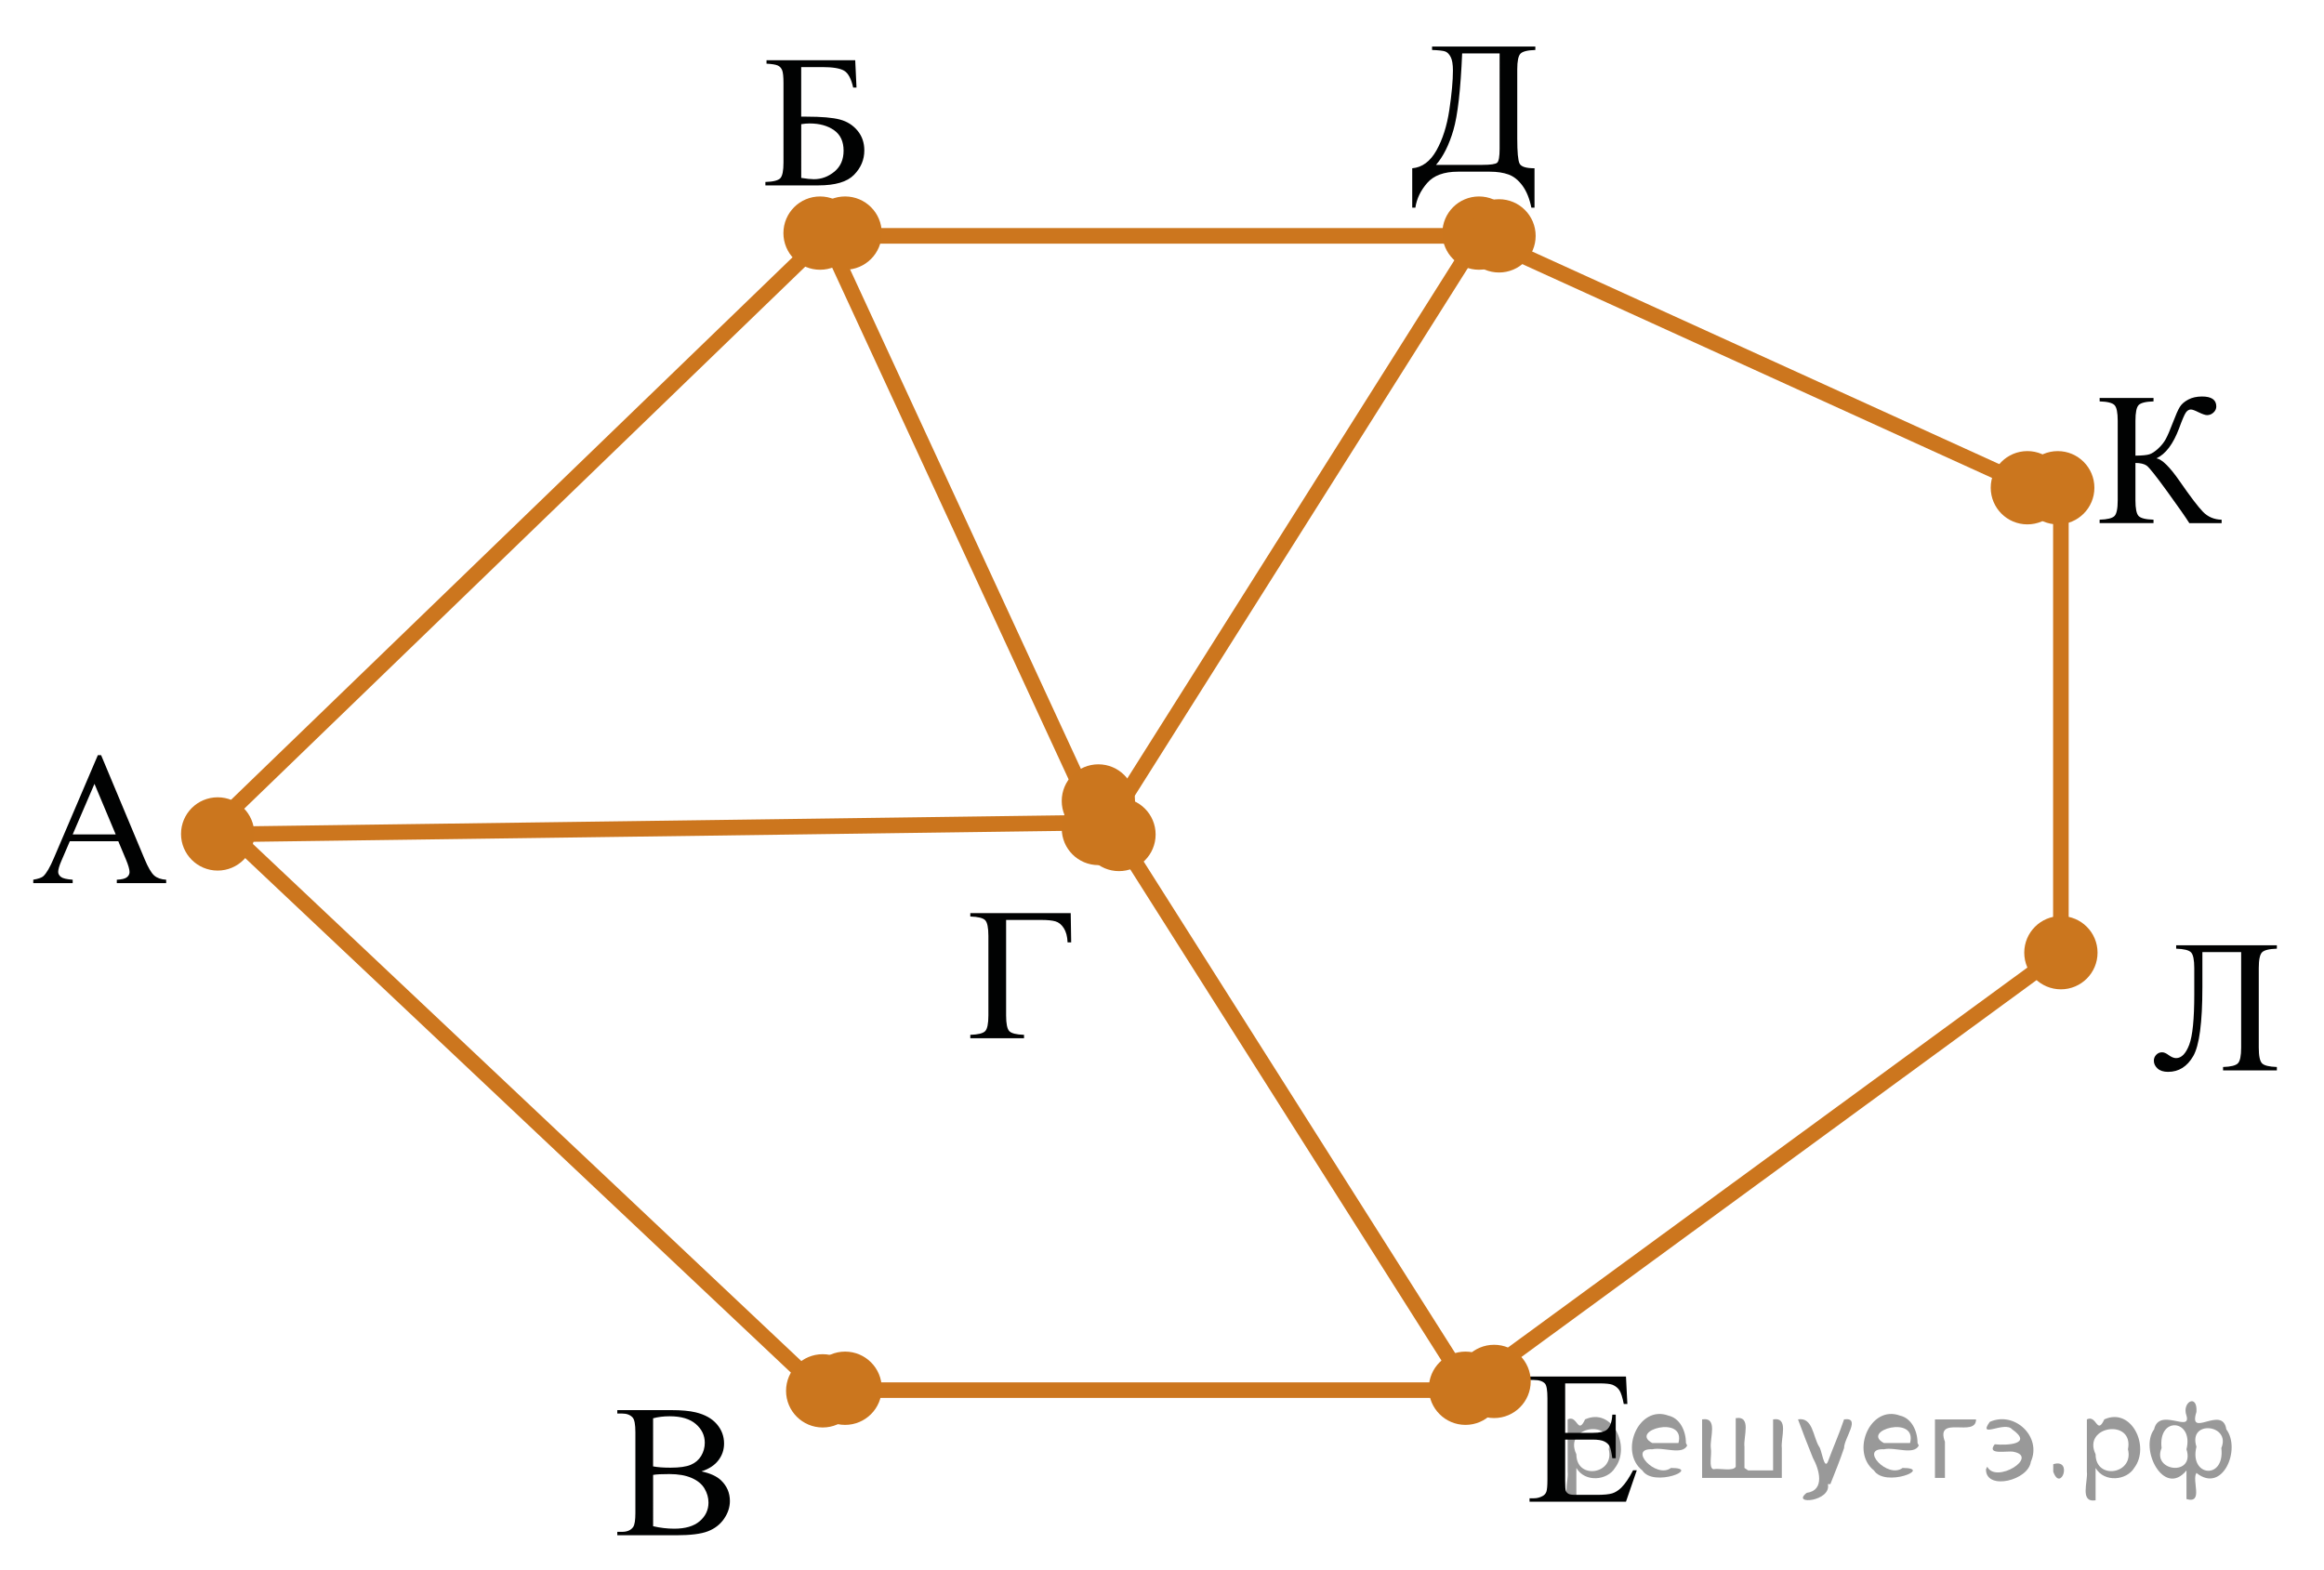 <?xml version="1.0" encoding="utf-8"?>
<!-- Generator: Adobe Illustrator 16.0.0, SVG Export Plug-In . SVG Version: 6.00 Build 0)  -->
<!DOCTYPE svg PUBLIC "-//W3C//DTD SVG 1.1//EN" "http://www.w3.org/Graphics/SVG/1.1/DTD/svg11.dtd">
<svg version="1.1" id="Слой_1" xmlns="http://www.w3.org/2000/svg" xmlns:xlink="http://www.w3.org/1999/xlink" x="0px" y="0px"
	 width="186.644px" height="126.064px" viewBox="0 0 186.644 126.064" enable-background="new 0 0 186.644 126.064"
	 xml:space="preserve">
<line fill="#FFFFFF" stroke="#CC761E" stroke-width="1.25" stroke-linecap="round" stroke-linejoin="round" stroke-miterlimit="8" x1="17.57" y1="66.058" x2="66.56" y2="18.722"/>
<line fill="#FFFFFF" stroke="#CC761E" stroke-width="1.25" stroke-linecap="round" stroke-linejoin="round" stroke-miterlimit="8" x1="65.859" y1="111.652" x2="118.134" y2="111.652"/>
<line fill="#FFFFFF" stroke="#CC761E" stroke-width="1.25" stroke-linecap="round" stroke-linejoin="round" stroke-miterlimit="8" x1="17.57" y1="67.022" x2="89.124" y2="66.058"/>
<line fill="#FFFFFF" stroke="#CC761E" stroke-width="1.25" stroke-linecap="round" stroke-linejoin="round" stroke-miterlimit="8" x1="88.902" y1="66.278" x2="118.779" y2="18.943"/>
<line fill="#FFFFFF" stroke="#CC761E" stroke-width="1.25" stroke-linecap="round" stroke-linejoin="round" stroke-miterlimit="8" x1="66.339" y1="18.943" x2="88.212" y2="66.278"/>
<line fill="#FFFFFF" stroke="#CC761E" stroke-width="1.25" stroke-linecap="round" stroke-linejoin="round" stroke-miterlimit="8" x1="117.695" y1="111.498" x2="165.513" y2="76.516"/>
<line fill="#FFFFFF" stroke="#CC761E" stroke-width="1.25" stroke-linecap="round" stroke-linejoin="round" stroke-miterlimit="8" x1="165.513" y1="40.216" x2="118.779" y2="18.943"/>
<line fill="#FFFFFF" stroke="#CC761E" stroke-width="1.25" stroke-linecap="round" stroke-linejoin="round" stroke-miterlimit="8" x1="65.179" y1="110.95" x2="17.57" y2="66.058"/>
<line fill="#FFFFFF" stroke="#CC761E" stroke-width="1.25" stroke-linecap="round" stroke-linejoin="round" stroke-miterlimit="8" x1="66.339" y1="18.943" x2="118.779" y2="18.943"/>
<g>
	<defs>
		<polygon id="SVGID_1_" points="110.676,20.7 127.236,20.7 127.236,0 110.676,0 110.676,20.7 		"/>
	</defs>
	<clipPath id="SVGID_2_">
		<use xlink:href="#SVGID_1_"  overflow="visible"/>
	</clipPath>
	<g clip-path="url(#SVGID_2_)">
		<path fill="#010202" d="M115.011,3.739h8.294v0.274c-0.622,0.019-1.02,0.118-1.193,0.296
			c-0.173,0.178-0.259,0.598-0.259,1.26v5.567c0,1.077,0.061,1.743,0.185,1.998
			c0.124,0.254,0.524,0.381,1.201,0.381v3.165h-0.252c-0.148-0.731-0.387-1.32-0.715-1.768
			c-0.329-0.447-0.702-0.746-1.12-0.897c-0.417-0.151-0.917-0.226-1.5-0.226h-2.565
			c-1.121,0-1.945,0.304-2.472,0.912s-0.841,1.268-0.945,1.979h-0.252v-3.165c0.796-0.069,1.443-0.546,1.942-1.43
			c0.499-0.885,0.845-1.971,1.038-3.258c0.192-1.287,0.289-2.343,0.289-3.168c0-0.494-0.062-0.857-0.185-1.09
			c-0.124-0.232-0.271-0.378-0.441-0.438c-0.17-0.059-0.519-0.099-1.049-0.118V3.739z M117.428,4.288
			c-0.124,2.931-0.358,4.986-0.705,6.167c-0.346,1.181-0.81,2.11-1.393,2.787h3.721
			c0.662,0,1.059-0.058,1.19-0.174s0.196-0.493,0.196-1.13V4.288H117.428z"/>
	</g>
</g>
<g>
	<defs>
		<polygon id="SVGID_3_" points="165.808,44.781 182.367,44.781 182.367,28.222 165.808,28.222 165.808,44.781 		"/>
	</defs>
	<clipPath id="SVGID_4_">
		<use xlink:href="#SVGID_3_"  overflow="visible"/>
	</clipPath>
	<g clip-path="url(#SVGID_4_)">
		<path fill="#010202" d="M178.422,41.741v0.274h-2.595c-0.281-0.45-0.874-1.298-1.778-2.546
			c-0.904-1.248-1.456-1.94-1.653-2.076c-0.197-0.136-0.496-0.206-0.896-0.211v3.002
			c0,0.662,0.085,1.082,0.256,1.26c0.17,0.178,0.569,0.277,1.196,0.296v0.274h-4.328v-0.274
			c0.617-0.019,1.014-0.117,1.19-0.292s0.263-0.597,0.263-1.264v-6.39c0-0.662-0.086-1.082-0.259-1.26
			c-0.173-0.178-0.571-0.277-1.193-0.296v-0.274h4.328v0.274c-0.627,0.019-1.026,0.118-1.196,0.296
			c-0.171,0.178-0.256,0.598-0.256,1.26v2.802c0.538-0.005,0.911-0.041,1.119-0.107
			c0.207-0.066,0.44-0.218,0.7-0.456s0.465-0.493,0.615-0.767c0.15-0.274,0.345-0.725,0.582-1.353
			c0.223-0.588,0.404-0.997,0.545-1.227s0.366-0.427,0.678-0.593s0.683-0.248,1.112-0.248
			c0.761,0,1.142,0.267,1.142,0.8c0,0.188-0.076,0.351-0.227,0.489c-0.15,0.139-0.322,0.207-0.515,0.207
			c-0.139,0-0.371-0.079-0.697-0.237c-0.286-0.144-0.486-0.215-0.601-0.215c-0.158,0-0.294,0.083-0.407,0.248
			c-0.114,0.166-0.294,0.587-0.541,1.264c-0.475,1.265-1.08,2.068-1.816,2.409
			c0.45,0.079,1.072,0.694,1.868,1.845c0.845,1.221,1.465,2.036,1.86,2.446S177.814,41.727,178.422,41.741z"/>
	</g>
</g>
<line fill="#FFFFFF" stroke="#CC761E" stroke-width="1.25" stroke-linecap="round" stroke-linejoin="round" stroke-miterlimit="8" x1="165.513" y1="76.516" x2="165.513" y2="40.216"/>
<g>
	<defs>
		<polygon id="SVGID_5_" points="0,73.693 16.56,73.693 16.56,57.132 0,57.132 0,73.693 		"/>
	</defs>
	<clipPath id="SVGID_6_">
		<use xlink:href="#SVGID_5_"  overflow="visible"/>
	</clipPath>
	<g clip-path="url(#SVGID_6_)">
		<path fill="#010202" d="M9.5,67.565H5.608l-0.682,1.586c-0.169,0.391-0.253,0.683-0.253,0.875
			c0,0.153,0.073,0.288,0.219,0.404c0.146,0.116,0.461,0.191,0.945,0.226v0.274h-3.165v-0.274
			c0.42-0.074,0.692-0.17,0.815-0.289c0.252-0.237,0.531-0.719,0.838-1.445l3.535-8.272h0.26l3.498,8.361
			c0.282,0.672,0.538,1.108,0.768,1.309s0.55,0.312,0.96,0.337v0.274H9.381v-0.274
			c0.4-0.019,0.671-0.086,0.811-0.2c0.141-0.113,0.212-0.252,0.212-0.415c0-0.217-0.1-0.56-0.297-1.03
			L9.5,67.565z M9.292,67.017l-1.705-4.061l-1.749,4.061H9.292z"/>
	</g>
</g>
<g>
	<defs>
		<polygon id="SVGID_7_" points="46.781,126.064 61.962,126.064 61.962,109.504 46.781,109.504 46.781,126.064 		"/>
	</defs>
	<clipPath id="SVGID_8_">
		<use xlink:href="#SVGID_7_"  overflow="visible"/>
	</clipPath>
	<g clip-path="url(#SVGID_8_)">
		<path fill="#010202" d="M56.336,118.177c0.696,0.148,1.218,0.385,1.563,0.711c0.479,0.455,0.72,1.011,0.72,1.668
			c0,0.499-0.158,0.978-0.475,1.435s-0.75,0.79-1.301,1c-0.551,0.211-1.393,0.315-2.524,0.315h-4.743v-0.274h0.378
			c0.42,0,0.722-0.133,0.904-0.4c0.113-0.173,0.17-0.541,0.17-1.105v-6.492c0-0.623-0.071-1.016-0.215-1.179
			c-0.192-0.218-0.479-0.326-0.859-0.326h-0.378v-0.274h4.344c0.81,0,1.46,0.06,1.949,0.178
			c0.741,0.178,1.307,0.493,1.697,0.945c0.39,0.452,0.585,0.972,0.585,1.56c0,0.504-0.152,0.954-0.459,1.353
			C57.386,117.689,56.934,117.983,56.336,118.177z M52.452,117.776c0.183,0.034,0.392,0.06,0.626,0.078
			c0.234,0.017,0.493,0.025,0.774,0.025c0.722,0,1.264-0.078,1.627-0.233s0.642-0.394,0.834-0.715
			s0.289-0.672,0.289-1.053c0-0.588-0.239-1.09-0.719-1.505s-1.179-0.623-2.098-0.623
			c-0.494,0-0.94,0.055-1.334,0.163V117.776z M52.452,122.579c0.573,0.134,1.139,0.2,1.697,0.2
			c0.894,0,1.576-0.201,2.046-0.604c0.469-0.403,0.704-0.901,0.704-1.494c0-0.391-0.106-0.766-0.319-1.127
			c-0.212-0.36-0.559-0.644-1.037-0.852c-0.479-0.208-1.072-0.311-1.779-0.311c-0.307,0-0.568,0.005-0.785,0.015
			c-0.218,0.01-0.394,0.027-0.526,0.052V122.579z"/>
	</g>
</g>
<g>
	<defs>
		<polygon id="SVGID_9_" points="119.991,123.374 135.171,123.374 135.171,106.814 119.991,106.814 119.991,123.374 		"/>
	</defs>
	<clipPath id="SVGID_10_">
		<use xlink:href="#SVGID_9_"  overflow="visible"/>
	</clipPath>
	<g clip-path="url(#SVGID_10_)">
		<path fill="#010202" d="M125.701,111.108v3.973h2.208c0.573,0,0.956-0.087,1.149-0.26
			c0.257-0.227,0.4-0.627,0.43-1.2h0.274v3.498h-0.274c-0.069-0.489-0.139-0.803-0.208-0.941
			c-0.089-0.173-0.234-0.309-0.436-0.407c-0.203-0.099-0.515-0.148-0.935-0.148h-2.208v3.313
			c0,0.444,0.019,0.715,0.059,0.811c0.04,0.096,0.108,0.173,0.208,0.23c0.099,0.057,0.286,0.085,0.564,0.085h1.704
			c0.568,0,0.981-0.039,1.238-0.118s0.504-0.234,0.741-0.467c0.307-0.307,0.62-0.769,0.941-1.387h0.296
			l-0.867,2.521h-7.745v-0.274h0.355c0.237,0,0.462-0.057,0.675-0.17c0.158-0.079,0.266-0.198,0.322-0.356
			s0.085-0.481,0.085-0.971v-6.53c0-0.638-0.065-1.03-0.192-1.179c-0.178-0.197-0.475-0.296-0.89-0.296h-0.355
			v-0.274h7.745l0.111,2.201h-0.289c-0.103-0.528-0.219-0.892-0.345-1.09c-0.126-0.197-0.312-0.348-0.56-0.452
			c-0.197-0.073-0.546-0.11-1.045-0.11H125.701z"/>
	</g>
</g>
<g>
	<defs>
		<polygon id="SVGID_11_" points="75.103,86.162 88.902,86.162 88.902,69.602 75.103,69.602 75.103,86.162 		"/>
	</defs>
	<clipPath id="SVGID_12_">
		<use xlink:href="#SVGID_11_"  overflow="visible"/>
	</clipPath>
	<g clip-path="url(#SVGID_12_)">
		<path fill="#010202" d="M85.991,73.337l0.037,2.35h-0.289c-0.019-0.475-0.121-0.855-0.304-1.142
			c-0.183-0.286-0.406-0.468-0.671-0.545c-0.264-0.076-0.645-0.114-1.145-0.114h-2.817v7.671
			c0,0.662,0.086,1.082,0.256,1.261c0.171,0.178,0.565,0.276,1.183,0.296v0.274h-4.314v-0.274
			c0.622-0.019,1.02-0.118,1.193-0.296c0.173-0.179,0.259-0.599,0.259-1.261V75.168
			c0-0.662-0.086-1.082-0.259-1.261c-0.174-0.178-0.571-0.276-1.193-0.296v-0.274H85.991z"/>
	</g>
</g>
<g>
	<defs>
		<polygon id="SVGID_13_" points="170.085,90.113 186.644,90.113 186.644,72.174 170.085,72.174 170.085,90.113 		"/>
	</defs>
	<clipPath id="SVGID_14_">
		<use xlink:href="#SVGID_13_"  overflow="visible"/>
	</clipPath>
	<g clip-path="url(#SVGID_14_)">
		<path fill="#010202" d="M179.99,76.469h-3.113v2.816c0,2.841-0.245,4.686-0.733,5.533
			c-0.489,0.848-1.164,1.27-2.024,1.27c-0.365,0-0.646-0.09-0.845-0.271c-0.197-0.18-0.296-0.389-0.296-0.626
			c0-0.183,0.064-0.341,0.192-0.475c0.128-0.133,0.284-0.2,0.467-0.2c0.153,0,0.329,0.074,0.526,0.223
			c0.223,0.163,0.423,0.245,0.601,0.245c0.43,0,0.78-0.357,1.053-1.071c0.272-0.714,0.407-2.067,0.407-4.059
			V77.751c0-0.662-0.087-1.082-0.26-1.261c-0.173-0.178-0.57-0.276-1.193-0.296v-0.274h8.087v0.274
			c-0.622,0.019-1.02,0.118-1.193,0.296c-0.173,0.179-0.26,0.599-0.26,1.261v6.389
			c0,0.662,0.087,1.082,0.26,1.261c0.173,0.178,0.571,0.276,1.193,0.296v0.274h-4.321v-0.274
			c0.623-0.019,1.02-0.118,1.193-0.296c0.173-0.179,0.26-0.599,0.26-1.261V76.469z"/>
	</g>
</g>
<g>
	<defs>
		<polygon id="SVGID_15_" points="58.649,17.665 72.45,17.665 72.45,1.105 58.649,1.105 58.649,17.665 		"/>
	</defs>
	<clipPath id="SVGID_16_">
		<use xlink:href="#SVGID_15_"  overflow="visible"/>
	</clipPath>
	<g clip-path="url(#SVGID_16_)">
		<path fill="#010202" d="M68.684,4.839l0.103,2.194h-0.267c-0.158-0.711-0.401-1.164-0.731-1.356
			c-0.328-0.192-0.912-0.289-1.753-0.289h-1.69v3.981h0.4c1.23,0,2.135,0.078,2.713,0.233
			s1.049,0.454,1.412,0.893c0.363,0.44,0.544,0.969,0.544,1.586c0,0.746-0.276,1.401-0.83,1.964
			c-0.553,0.564-1.507,0.845-2.86,0.845h-4.255v-0.274c0.623-0.019,1.02-0.119,1.193-0.296
			s0.26-0.598,0.26-1.26V6.669c0-0.509-0.036-0.852-0.107-1.03c-0.072-0.178-0.19-0.304-0.352-0.378
			S62,5.138,61.56,5.113V4.839H68.684z M64.348,14.289c0.435,0.069,0.773,0.104,1.016,0.104
			c0.607,0,1.157-0.203,1.649-0.608c0.491-0.405,0.737-0.966,0.737-1.683c0-0.741-0.257-1.29-0.771-1.649
			c-0.514-0.358-1.166-0.538-1.956-0.538c-0.223,0-0.447,0.02-0.675,0.06V14.289z"/>
	</g>
</g>
<line fill="#FFFFFF" stroke="#CC761E" stroke-width="1.25" stroke-linecap="round" stroke-linejoin="round" stroke-miterlimit="8" x1="89.124" y1="66.058" x2="118.3" y2="112.103"/>
<circle fill="#CB761E" stroke="#CB761E" stroke-width="0.5" stroke-miterlimit="10" cx="89.867" cy="67.023" r="2.693"/>
<circle fill="#CB761E" stroke="#CB761E" stroke-width="0.5" stroke-miterlimit="10" cx="119.991" cy="110.951" r="2.693"/>
<circle fill="#CB761E" stroke="#CB761E" stroke-width="0.5" stroke-miterlimit="10" cx="66.072" cy="111.707" r="2.693"/>
<circle fill="#CB761E" stroke="#CB761E" stroke-width="0.5" stroke-miterlimit="10" cx="17.481" cy="66.979" r="2.693"/>
<circle fill="#CB761E" stroke="#CB761E" stroke-width="0.5" stroke-miterlimit="10" cx="65.86" cy="18.722" r="2.693"/>
<circle fill="#CB761E" stroke="#CB761E" stroke-width="0.5" stroke-miterlimit="10" cx="88.212" cy="66.54" r="2.693"/>
<circle fill="#CB761E" stroke="#CB761E" stroke-width="0.5" stroke-miterlimit="10" cx="118.78" cy="18.722" r="2.693"/>
<circle fill="#CB761E" stroke="#CB761E" stroke-width="0.5" stroke-miterlimit="10" cx="165.261" cy="39.174" r="2.693"/>
<circle fill="#CB761E" stroke="#CB761E" stroke-width="0.5" stroke-miterlimit="10" cx="165.514" cy="76.516" r="2.693"/>
<circle fill="#CB761E" stroke="#CB761E" stroke-width="0.5" stroke-miterlimit="10" cx="117.695" cy="111.499" r="2.693"/>
<circle fill="#CB761E" stroke="#CB761E" stroke-width="0.5" stroke-miterlimit="10" cx="67.872" cy="18.721" r="2.693"/>
<circle fill="#CB761E" stroke="#CB761E" stroke-width="0.5" stroke-miterlimit="10" cx="120.388" cy="18.943" r="2.693"/>
<circle fill="#CB761E" stroke="#CB761E" stroke-width="0.5" stroke-miterlimit="10" cx="88.212" cy="64.33" r="2.693"/>
<circle fill="#CB761E" stroke="#CB761E" stroke-width="0.5" stroke-miterlimit="10" cx="67.872" cy="111.499" r="2.693"/>
<circle fill="#CB761E" stroke="#CB761E" stroke-width="0.5" stroke-miterlimit="10" cx="162.821" cy="39.173" r="2.693"/>
<g>
</g>
<g>
</g>
<g>
</g>
<g>
</g>
<g>
</g>
<g>
</g>
<g style="stroke:none;fill:#000;fill-opacity:0.4" > <path d="m 126.6,118.0 c 0,0.8 0,1.6 0,2.5 -1.3,0.2 -0.6,-1.5 -0.7,-2.3 0,-1.4 0,-2.8 0,-4.2 0.8,-0.4 0.8,1.3 1.4,0.0 2.2,-1.0 3.7,2.2 2.4,3.9 -0.6,1.0 -2.4,1.2 -3.1,0.0 z m 2.6,-1.6 c 0.5,-2.5 -3.7,-1.9 -2.6,0.4 0.0,2.1 3.1,1.6 2.6,-0.4 z" /> <path d="m 135.5,116.1 c -0.4,0.8 -1.9,0.1 -2.8,0.3 -2.0,-0.1 0.3,2.4 1.5,1.5 2.5,0.0 -1.4,1.6 -2.3,0.2 -1.9,-1.5 -0.3,-5.3 2.1,-4.4 0.9,0.2 1.4,1.2 1.4,2.2 z m -0.7,-0.2 c 0.6,-2.3 -4.0,-1.0 -2.1,0.0 0.7,0 1.4,-0.0 2.1,-0.0 z" /> <path d="m 140.4,118.1 c 0.6,0 1.3,0 2.0,0 0,-1.3 0,-2.7 0,-4.1 1.3,-0.2 0.6,1.5 0.7,2.3 0,0.8 0,1.6 0,2.4 -2.1,0 -4.2,0 -6.4,0 0,-1.5 0,-3.1 0,-4.7 1.3,-0.2 0.6,1.5 0.7,2.3 0.1,0.5 -0.2,1.6 0.2,1.7 0.5,-0.1 1.6,0.2 1.8,-0.2 0,-1.3 0,-2.6 0,-3.9 1.3,-0.2 0.6,1.5 0.7,2.3 0,0.5 0,1.1 0,1.7 z" /> <path d="m 146.8,119.2 c 0.3,1.4 -3.0,1.7 -1.7,0.7 1.5,-0.2 1.0,-1.9 0.5,-2.8 -0.4,-1.0 -0.8,-2.0 -1.2,-3.1 1.2,-0.2 1.2,1.4 1.7,2.2 0.2,0.2 0.4,1.9 0.7,1.2 0.4,-1.1 0.9,-2.2 1.3,-3.4 1.4,-0.2 0.0,1.5 -0.0,2.3 -0.3,0.9 -0.7,1.9 -1.1,2.9 z" /> <path d="m 154.1,116.1 c -0.4,0.8 -1.9,0.1 -2.8,0.3 -2.0,-0.1 0.3,2.4 1.5,1.5 2.5,0.0 -1.4,1.6 -2.3,0.2 -1.9,-1.5 -0.3,-5.3 2.1,-4.4 0.9,0.2 1.4,1.2 1.4,2.2 z m -0.7,-0.2 c 0.6,-2.3 -4.0,-1.0 -2.1,0.0 0.7,0 1.4,-0.0 2.1,-0.0 z" /> <path d="m 155.4,118.7 c 0,-1.5 0,-3.1 0,-4.7 1.1,0 2.2,0 3.3,0 0.0,1.5 -3.3,-0.4 -2.5,1.8 0,0.9 0,1.9 0,2.9 -0.2,0 -0.5,0 -0.7,0 z" /> <path d="m 159.6,117.8 c 0.7,1.4 4.2,-0.8 2.1,-1.2 -0.5,-0.1 -2.2,0.3 -1.5,-0.6 1.0,0.1 3.1,0.0 1.4,-1.2 -0.6,-0.7 -2.8,0.8 -1.8,-0.6 2.0,-0.9 4.2,1.2 3.3,3.2 -0.2,1.5 -3.5,2.3 -3.6,0.7 l 0,-0.1 0,-0.0 0,0 z" /> <path d="m 164.9,117.6 c 1.6,-0.5 0.6,2.3 -0.0,0.6 -0.0,-0.2 0.0,-0.4 0.0,-0.6 z" /> <path d="m 168.3,118.0 c 0,0.8 0,1.6 0,2.5 -1.3,0.2 -0.6,-1.5 -0.7,-2.3 0,-1.4 0,-2.8 0,-4.2 0.8,-0.4 0.8,1.3 1.4,0.0 2.2,-1.0 3.7,2.2 2.4,3.9 -0.6,1.0 -2.4,1.2 -3.1,0.0 z m 2.6,-1.6 c 0.5,-2.5 -3.7,-1.9 -2.6,0.4 0.0,2.1 3.1,1.6 2.6,-0.4 z" /> <path d="m 173.6,116.3 c -0.8,1.9 2.7,2.3 2.0,0.1 0.6,-2.4 -2.3,-2.7 -2.0,-0.1 z m 2.0,4.2 c 0,-0.8 0,-1.6 0,-2.4 -1.8,2.2 -3.8,-1.7 -2.6,-3.3 0.4,-1.8 3.0,0.3 2.6,-1.1 -0.4,-1.1 0.9,-1.8 0.8,-0.3 -0.7,2.2 2.1,-0.6 2.4,1.4 1.2,1.6 -0.3,5.2 -2.4,3.5 -0.4,0.6 0.6,2.5 -0.8,2.1 z m 2.8,-4.2 c 0.8,-1.9 -2.7,-2.3 -2.0,-0.1 -0.6,2.4 2.3,2.7 2.0,0.1 z" /> </g></svg>

<!--File created and owned by https://sdamgia.ru. Copying is prohibited. All rights reserved.-->
